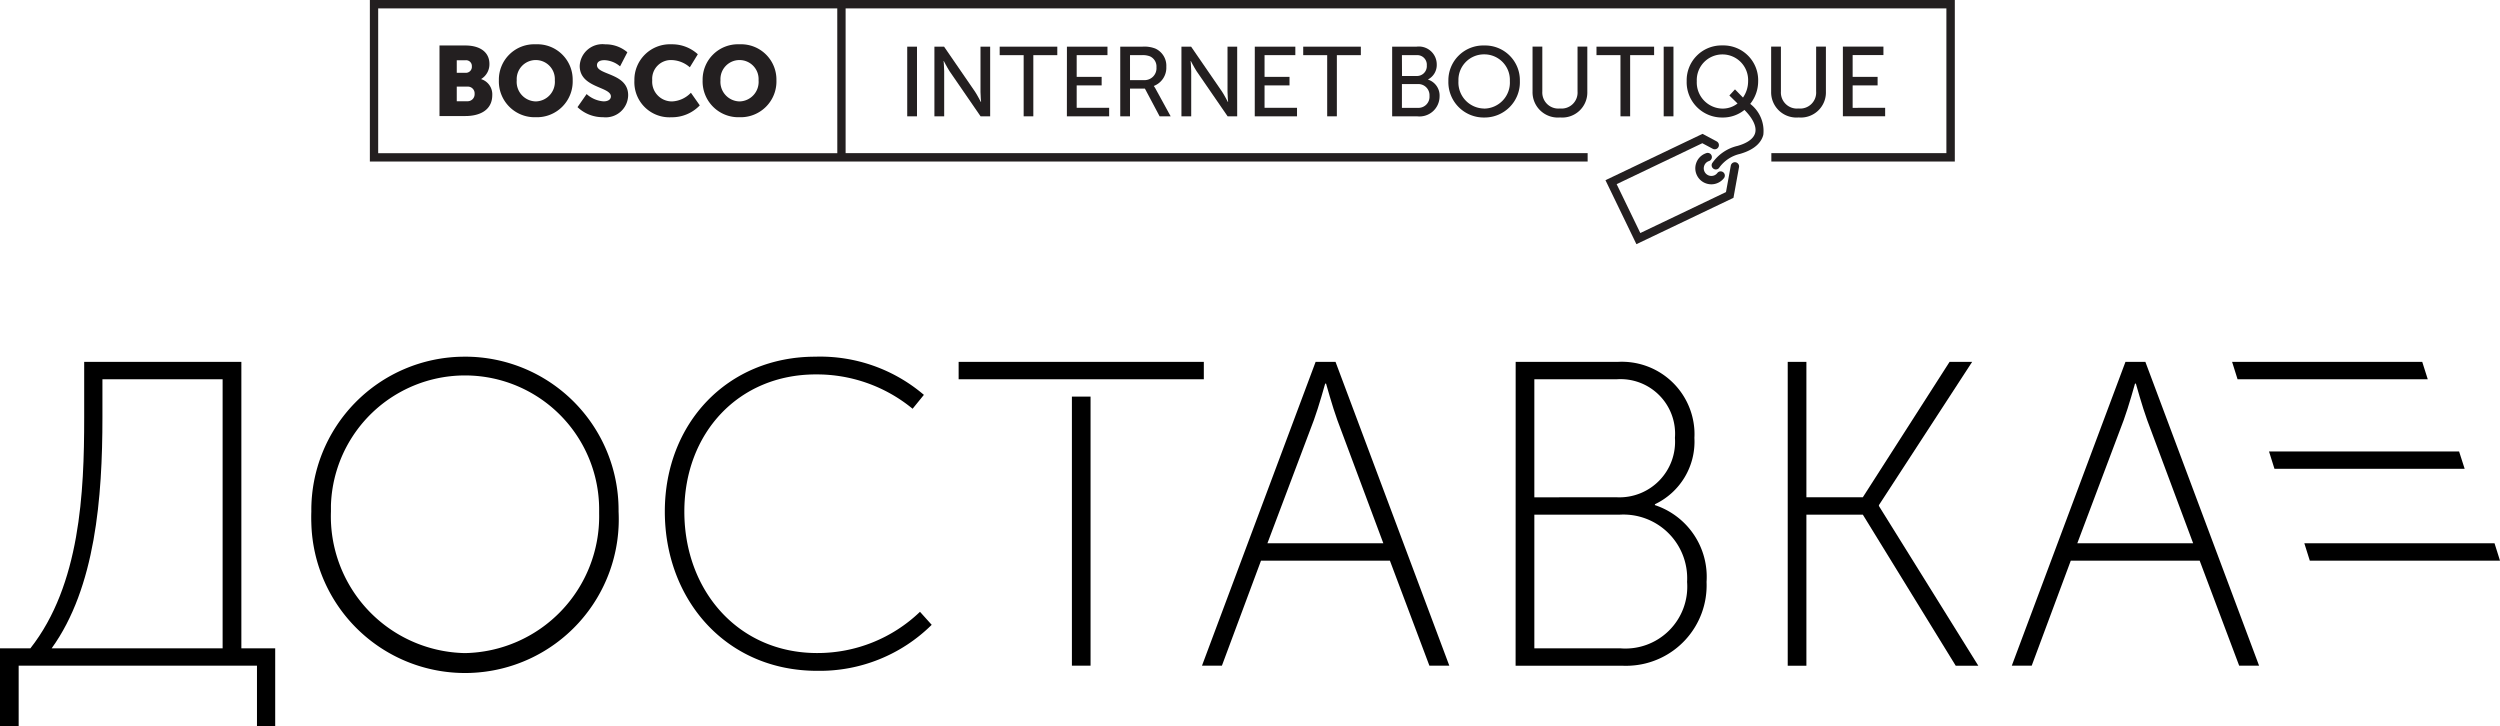 <?xml version="1.0" encoding="utf-8"?><svg xmlns="http://www.w3.org/2000/svg" width="189.28" height="55" viewBox="0 0 189.28 55"><g data-name="Group 960"><g data-name="Group 812"><g data-name="Group 801"><g data-name="Group 796"><path data-name="Path 1143" d="M33.275 3.444h1.964c1.069 0 1.816.478 1.816 1.4a1.305 1.305 0 01-.62 1.135v.015a1.2 1.2 0 01.836 1.2c0 1.165-.971 1.591-2.032 1.591h-1.964zm1.979 2.069a.452.452 0 00.471-.493.435.435 0 00-.493-.456h-.65v.949zm.112 2.152a.531.531 0 00.568-.561.513.513 0 00-.56-.545h-.792v1.106z" fill="#231f20"/></g><g data-name="Group 797"><path data-name="Path 1144" d="M40.565 3.354a2.676 2.676 0 012.794 2.727 2.708 2.708 0 01-2.794 2.794 2.708 2.708 0 01-2.794-2.794 2.676 2.676 0 012.794-2.727zm0 4.325a1.479 1.479 0 001.442-1.6 1.443 1.443 0 00-1.442-1.532 1.443 1.443 0 00-1.442 1.532 1.479 1.479 0 001.442 1.6z" fill="#231f20"/></g><g data-name="Group 798"><path data-name="Path 1145" d="M44.414 7.122a2.148 2.148 0 001.285.553c.366 0 .553-.164.553-.374 0-.754-2.361-.635-2.361-2.308a1.722 1.722 0 011.934-1.636 2.523 2.523 0 011.674.6l-.553 1.068a1.93 1.93 0 00-1.18-.47c-.4 0-.568.164-.568.381 0 .762 2.361.582 2.361 2.271a1.7 1.7 0 01-1.9 1.666 2.767 2.767 0 01-1.935-.762z" fill="#231f20"/></g><g data-name="Group 799"><path data-name="Path 1146" d="M50.833 3.354a2.875 2.875 0 012 .754l-.605.987a2.184 2.184 0 00-1.337-.546 1.419 1.419 0 00-1.509 1.524 1.492 1.492 0 001.509 1.606 2.108 2.108 0 001.419-.657l.672.956a2.909 2.909 0 01-2.151.9 2.655 2.655 0 01-2.8-2.772 2.691 2.691 0 012.802-2.752z" fill="#231f20"/></g><g data-name="Group 800"><path data-name="Path 1147" d="M55.991 3.354a2.675 2.675 0 012.794 2.727 2.708 2.708 0 01-2.794 2.794 2.708 2.708 0 01-2.794-2.794 2.676 2.676 0 012.794-2.727zm0 4.325a1.479 1.479 0 001.442-1.6 1.443 1.443 0 00-1.442-1.532 1.443 1.443 0 00-1.442 1.532 1.479 1.479 0 001.442 1.6z" fill="#231f20"/></g></g><g data-name="Group 810"><g data-name="Group 802"><path data-name="Path 1148" d="M68.688 3.533h.74v5.274h-.74z" fill="#231f20"/></g><g data-name="Group 803"><path data-name="Path 1149" d="M70.746 3.533h.732l2.353 3.422c.187.291.434.769.434.769h.015s-.045-.47-.045-.769V3.533h.732v5.274h-.725l-2.353-3.421c-.187-.291-.433-.769-.433-.769h-.015s.045.47.045.769v3.421h-.74z" fill="#231f20"/></g><g data-name="Group 804"><path data-name="Path 1150" d="M77.503 4.176h-1.815v-.643h4.362v.643h-1.815v4.631h-.732z" fill="#231f20"/></g><g data-name="Group 805"><path data-name="Path 1151" d="M80.779 3.533h3.07v.643h-2.331v1.646h1.89v.642h-1.89v1.7h2.458v.642h-3.2z" fill="#231f20"/></g><g data-name="Group 806"><path data-name="Path 1152" d="M84.816 3.533h1.673a2.294 2.294 0 01.979.142 1.426 1.426 0 01.836 1.382 1.477 1.477 0 01-.941 1.449v.015a1.811 1.811 0 01.15.24l1.12 2.046h-.836l-1.114-2.1h-1.128v2.1h-.739zm1.8 2.533a.9.9 0 00.942-.971.843.843 0 00-.494-.83 1.52 1.52 0 00-.635-.089h-.874v1.89z" fill="#231f20"/></g><g data-name="Group 807"><path data-name="Path 1153" d="M89.449 3.533h.733l2.353 3.422c.187.291.433.769.433.769h.015s-.045-.47-.045-.769V3.533h.732v5.274h-.724l-2.353-3.421c-.187-.291-.434-.769-.434-.769h-.015s.045.47.045.769v3.421h-.74z" fill="#231f20"/></g><g data-name="Group 808"><path data-name="Path 1154" d="M95.003 3.533h3.07v.643h-2.331v1.646h1.89v.642h-1.89v1.7H98.2v.642H95z" fill="#231f20"/></g><g data-name="Group 809"><path data-name="Path 1155" d="M100.484 4.176h-1.815v-.643h4.363v.643h-1.816v4.631h-.732z" fill="#231f20"/></g></g><g data-name="Group 811" fill="#231f20"><path data-name="Path 1156" d="M108.121 6.028v-.014a1.236 1.236 0 00.658-1.136 1.354 1.354 0 00-1.532-1.345h-1.844v5.274h1.89a1.52 1.52 0 001.7-1.5 1.268 1.268 0 00-.872-1.279zm-1.979-1.852h1.1a.724.724 0 01.784.777.746.746 0 01-.777.8h-1.1zm1.188 3.989h-1.188v-1.8h1.188a.848.848 0 01.9.9.84.84 0 01-.9.9z"/><path data-name="Path 1157" d="M112.372 3.444a2.638 2.638 0 00-2.712 2.689 2.677 2.677 0 002.712 2.764 2.671 2.671 0 002.7-2.764 2.631 2.631 0 00-2.7-2.689zm0 4.773a1.971 1.971 0 01-1.95-2.084 1.935 1.935 0 011.95-2.017 1.933 1.933 0 011.942 2.017 1.969 1.969 0 01-1.942 2.089z"/><path data-name="Path 1158" d="M119.439 6.922a1.211 1.211 0 01-1.33 1.292 1.215 1.215 0 01-1.337-1.285v-3.4h-.74v3.407a1.915 1.915 0 002.085 1.957 1.9 1.9 0 002.062-1.957V3.529h-.74z"/><path data-name="Path 1159" d="M122.689 8.807h.732V4.175h1.815v-.643h-4.363v.643h1.815z"/><path data-name="Rectangle 212" d="M125.961 3.533h.74v5.274h-.74z"/><path data-name="Path 1160" d="M133.114 6.14a2.631 2.631 0 00-2.712-2.7 2.636 2.636 0 00-2.7 2.7 2.672 2.672 0 002.7 2.757 2.583 2.583 0 001.673-.575c.64.646.932 1.256.815 1.729-.136.546-.8.842-1.334.994a3.211 3.211 0 00-1.924 1.313.317.317 0 00.122.431.309.309 0 00.154.041.317.317 0 00.277-.163 2.672 2.672 0 011.545-1.013c1.258-.358 1.66-.987 1.775-1.451a2.582 2.582 0 00-.992-2.338 2.743 2.743 0 00.601-1.725zm-2.711 2.082a1.979 1.979 0 01-1.935-2.077 1.939 1.939 0 011.935-2.024 1.942 1.942 0 011.95 2.024 2.151 2.151 0 01-.388 1.241l-.606-.62-.425.463.619.605a1.827 1.827 0 01-1.15.388z"/><path data-name="Path 1161" d="M137.503 6.922a1.21 1.21 0 01-1.329 1.292 1.215 1.215 0 01-1.337-1.285v-3.4h-.74v3.407a1.914 1.914 0 002.084 1.957 1.9 1.9 0 002.062-1.957V3.529h-.74z"/><path data-name="Path 1162" d="M140.267 8.165v-1.7h1.89v-.643h-1.89V4.171h2.331v-.643h-3.07v5.274h3.2V8.16z"/><path data-name="Path 1163" d="M131.409 12.287a.318.318 0 00-.368.256l-.363 2-6.486 3.1-1.792-3.7 6.486-3.1.79.422a.317.317 0 00.429-.13.317.317 0 00-.131-.429l-1.072-.572-7.349 3.509 2.343 4.844 7.348-3.509.42-2.319a.317.317 0 00-.255-.372z"/><path data-name="Path 1164" d="M129.319 12.222a.591.591 0 01.075-.03.317.317 0 00.2-.4.316.316 0 00-.4-.2 1.252 1.252 0 00-.155.062 1.2 1.2 0 00-.616.692 1.2 1.2 0 00.054.925 1.2 1.2 0 00.692.616 1.217 1.217 0 00.4.068 1.2 1.2 0 00.526-.122 1.2 1.2 0 00.43-.348.317.317 0 00-.057-.444.317.317 0 00-.444.056.57.57 0 01-.2.166.577.577 0 01-.441.026.573.573 0 01-.33-.294.573.573 0 01-.025-.441.568.568 0 01.291-.332z"/></g><path data-name="Path 1165" d="M28.003 0v12.228h92.2v-.633h-56.18V.634h83.342v10.961h-13.253v.633h13.891V0zm35.391 11.6H28.633V.634h34.758z" fill="#231f20"/></g><g data-name="Group 761"><path data-name="Path 1086" d="M2.3 49.086c3.778-4.8 4.074-11.829 4.074-17.443v-4.244h11.9v21.687h2.562V55h-1.38v-4.6H1.413V55H0v-5.914zm14.555 0V28.714h-9.1v2.891c0 6.046-.526 12.881-3.844 17.481z"/><path data-name="Path 1087" d="M35.205 27.005a11.613 11.613 0 0111.629 11.594v.136a11.64 11.64 0 11-23.262.867q-.016-.433 0-.867a11.61 11.61 0 0111.492-11.729zm0 22.442a10.354 10.354 0 0010.157-10.55v-.162a10.156 10.156 0 00-20.306-.467v.467a10.355 10.355 0 009.989 10.708z"/><path data-name="Path 1088" d="M61.736 27.005a12.1 12.1 0 018.214 2.891l-.855 1.052a11.4 11.4 0 00-7.327-2.6c-5.849 0-9.955 4.436-9.955 10.383 0 5.98 4.074 10.712 10.054 10.712a11.2 11.2 0 007.787-3.122l.887.985a12.044 12.044 0 01-8.674 3.483c-6.9 0-11.532-5.389-11.532-12.059s4.731-11.725 11.401-11.725z"/><path data-name="Path 1089" d="M82.568 30.029V50.4h-1.412V30.029zm-9.988-1.315v-1.315h18.564v1.315z"/><path data-name="Path 1090" d="M99.608 27.399h1.508l8.614 23h-1.508l-2.99-7.951h-9.759l-2.96 7.951h-1.508zm5.127 13.735l-3.484-9.332c-.36-.985-.853-2.759-.853-2.759h-.066s-.493 1.774-.855 2.759l-3.519 9.332z"/><path data-name="Path 1091" d="M114.754 27.399h7.722a5.5 5.5 0 015.811 5.173 5.569 5.569 0 010 .578 5.25 5.25 0 01-2.99 5.027v.066a5.718 5.718 0 013.91 5.814 6.089 6.089 0 01-5.82 6.345 5.778 5.778 0 01-.587 0h-8.051zm7.688 10.252a4.209 4.209 0 004.371-4.5 4.13 4.13 0 00-4.4-4.436h-6.245v8.937zm.231 11.435a4.682 4.682 0 005.06-5.028 4.826 4.826 0 00-4.547-5.092 4.527 4.527 0 00-.546 0h-6.472v10.121z"/><path data-name="Path 1092" d="M135.352 27.399h1.414v10.252h4.271l6.568-10.252h1.709l-7.057 10.844v.068l7.524 12.091h-1.71l-7.03-11.434h-4.275v11.434h-1.414z"/><path data-name="Path 1093" d="M160.923 27.399h1.508l8.608 23h-1.507l-2.991-7.951h-9.758l-2.958 7.951h-1.507zm5.125 13.735l-3.482-9.332c-.362-.985-.855-2.759-.855-2.759h-.065s-.492 1.774-.854 2.759l-3.516 9.332z"/><path data-name="Path 1094" d="M189.28 42.449h-14.4l-.414-1.315h14.4z"/><path data-name="Path 1095" d="M186.605 35.496h-14.4l-.413-1.314h14.391z"/><path data-name="Path 1096" d="M183.81 28.714h-14.4l-.413-1.315h14.396z"/></g></g></svg>